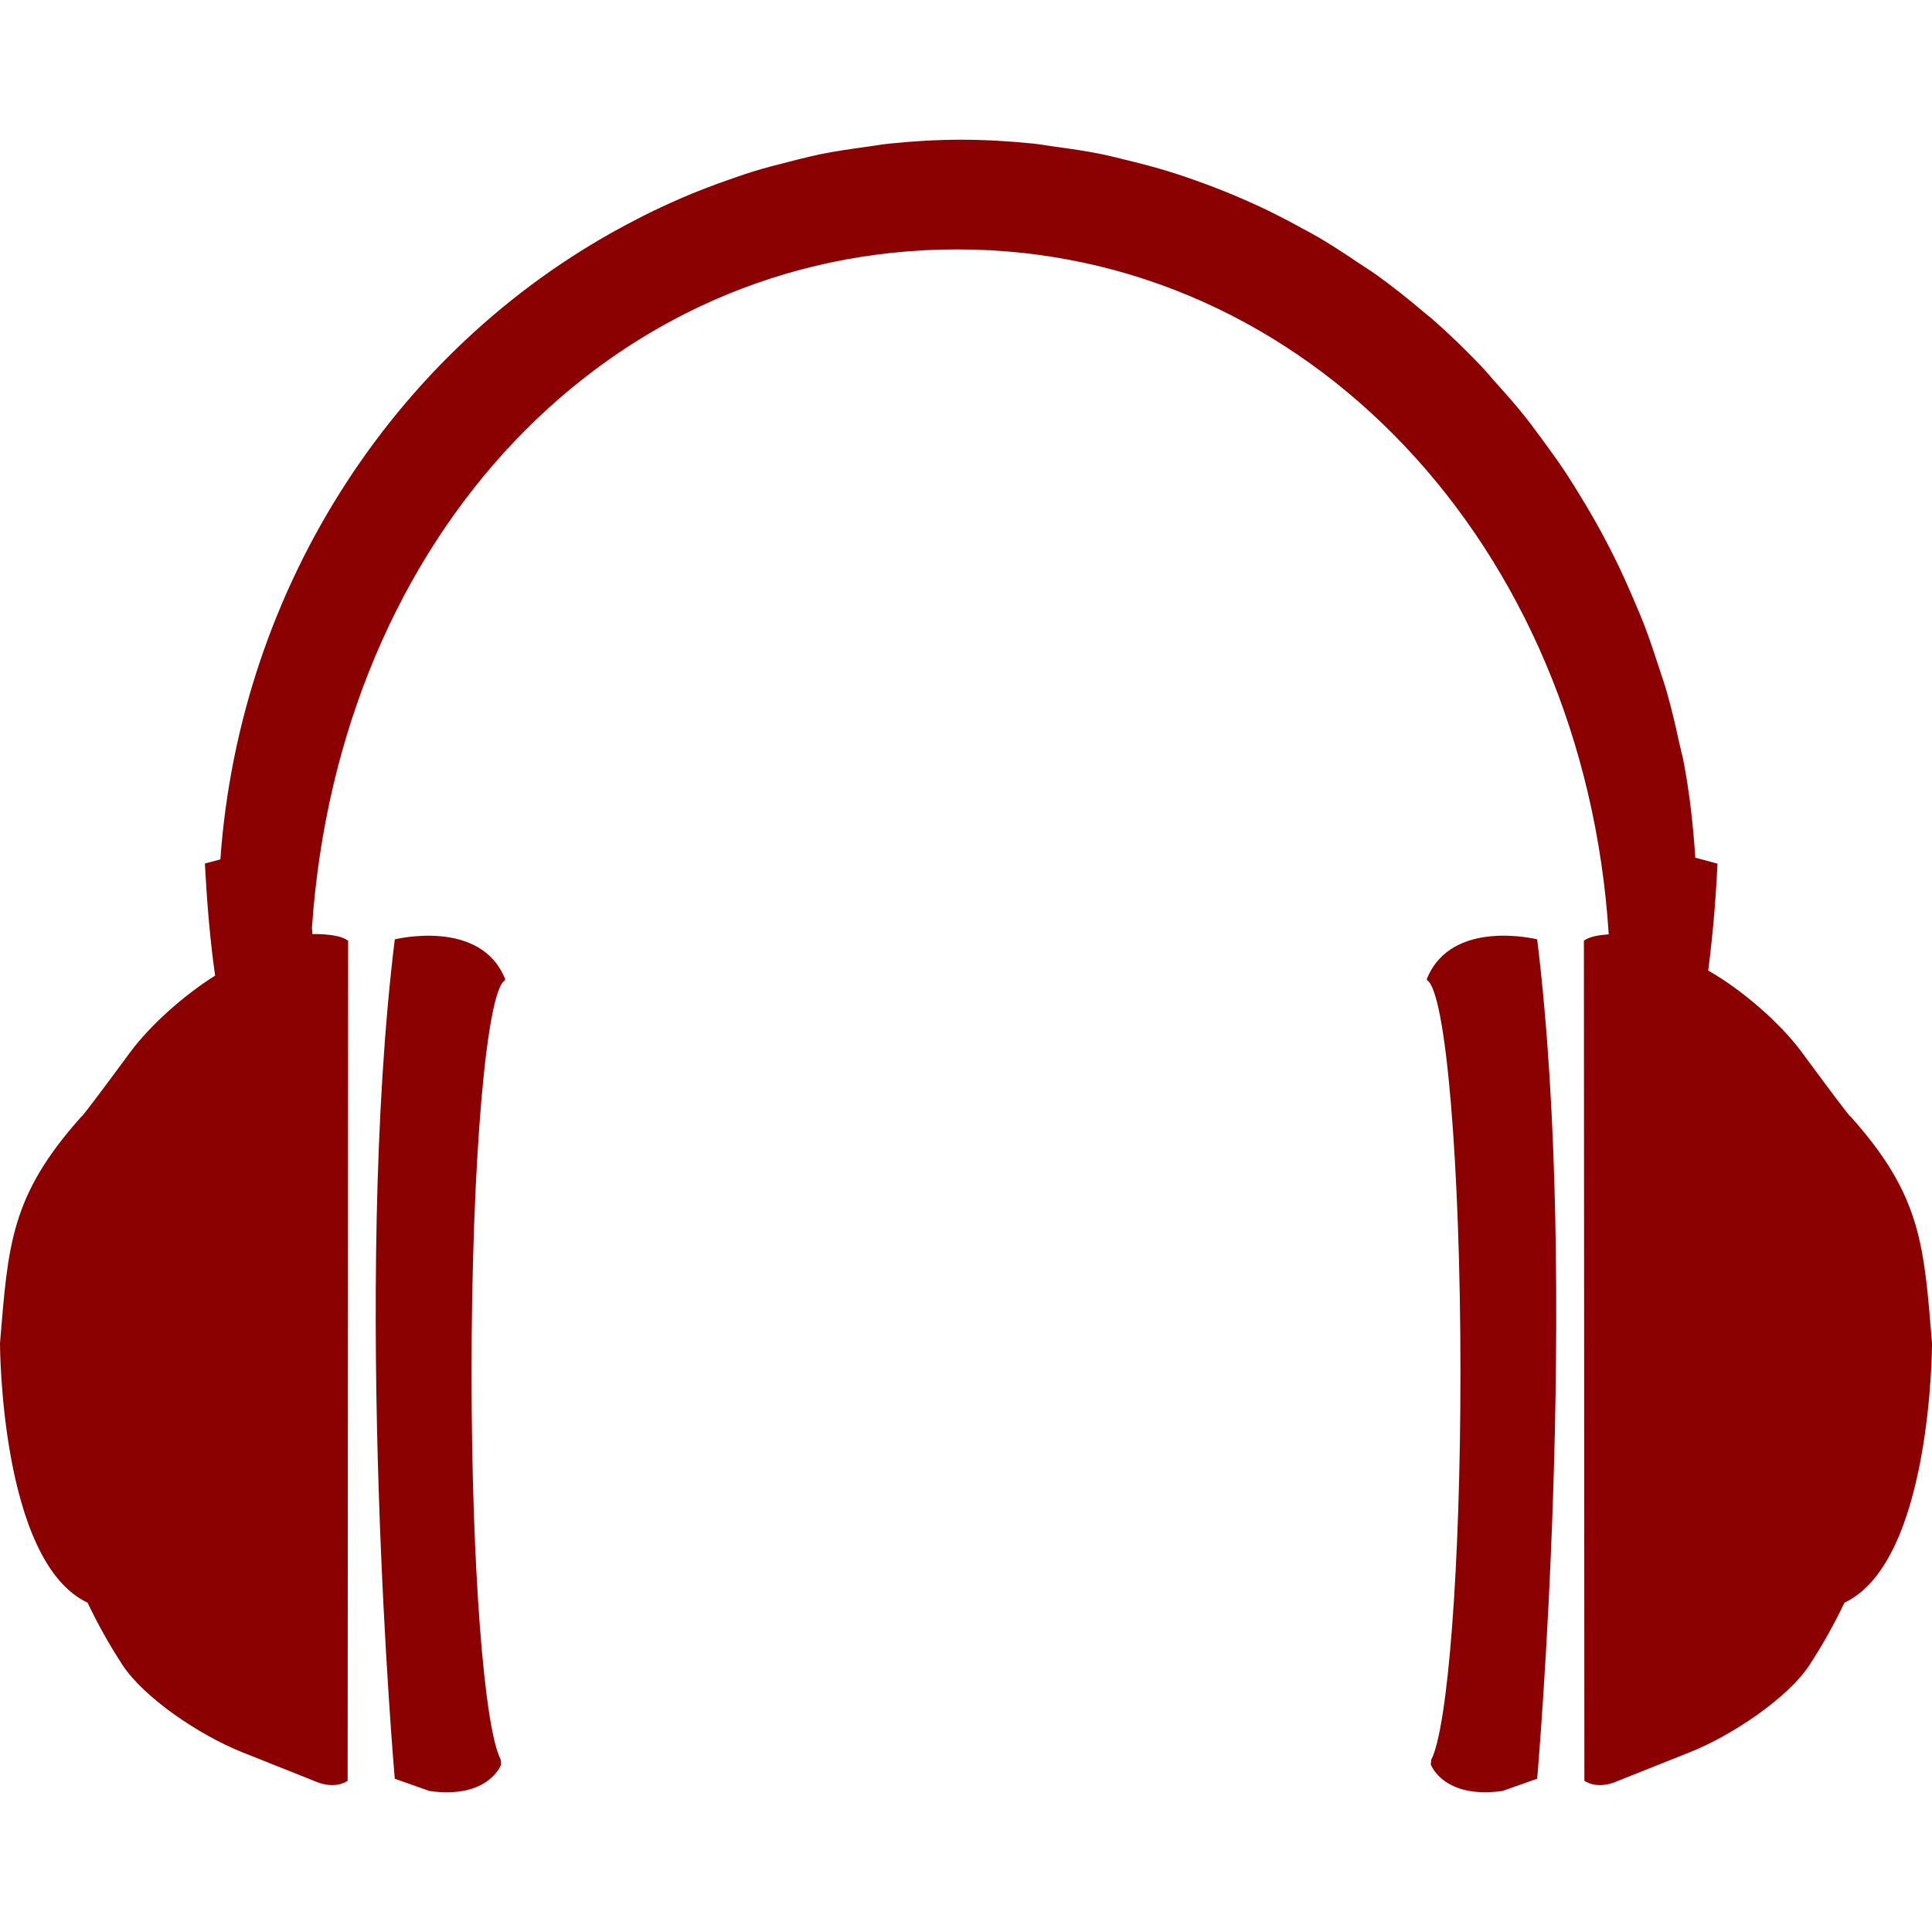 <?xml version="1.0" encoding="iso-8859-1"?>
<!-- Generator: Adobe Illustrator 16.0.0, SVG Export Plug-In . SVG Version: 6.00 Build 0)  -->
<!DOCTYPE svg PUBLIC "-//W3C//DTD SVG 1.1//EN" "http://www.w3.org/Graphics/SVG/1.1/DTD/svg11.dtd">
<svg version="1.1" id="Capa_1" xmlns="http://www.w3.org/2000/svg" xmlns:xlink="http://www.w3.org/1999/xlink" x="0px" y="0px"
	 width="287.205px" height="287.206px" viewBox="0 0 287.205 287.206" style="enable-background:new 0 0 287.205 287.206;"
	 xml:space="preserve">
<g>
	<g>
		<path fill="darkred" d="M19.358,156.419c-3.648,4.94-7.306,9.849-7.2,9.507C1.522,177.785,1.214,185.085,0,199.677c0,0,0,32.446,13.018,38.572
			c1.463,3.065,3.171,6.162,5.17,9.228c3.192,4.898,11.485,10.48,17.8,12.997c6.314,2.517,11.431,4.557,11.431,4.557
			c2.742,0.911,4.259-0.316,4.259-0.316l0.075-124.862c-1.204-0.955-4.122-1.015-5.312-0.999l-0.07-0.912
			c4.013-58.448,44.348-100.867,95.925-100.867c52.009,0,93.186,44.094,96.852,101.823c-1.315,0.085-2.899,0.313-3.692,0.955
			l0.073,124.862c0,0,1.517,1.223,4.262,0.316c0,0,5.115-2.046,11.428-4.557c6.317-2.517,14.618-8.099,17.797-12.997
			c2.004-3.065,3.708-6.162,5.173-9.228c13.019-6.126,13.019-38.572,13.019-38.572c-1.217-14.592-1.522-21.893-12.158-33.751
			c0.098,0.342-3.558-4.566-7.203-9.507c-3.252-4.411-8.979-9.341-13.908-12.138c0.347-2.682,0.922-7.591,1.264-13.742l0.113-2.152
			l-3.299-0.891c-0.352-5.313-0.916-9.962-1.719-14.157l-0.326,0.062l0.326-0.085c-0.108-0.552-0.238-1.085-0.367-1.626l-0.26-1.077
			c-0.559-2.609-1.164-5.207-1.895-7.757c-0.238-0.87-0.528-1.709-0.808-2.556l-0.425-1.294c-0.684-2.095-1.378-4.184-2.164-6.225
			c-0.431-1.11-0.896-2.195-1.362-3.272l-0.295-0.704c-0.829-1.916-1.678-3.813-2.595-5.675c-0.637-1.294-1.31-2.576-1.993-3.855
			c-0.984-1.812-2.01-3.594-3.087-5.344c-0.734-1.214-1.47-2.413-2.247-3.596c-1.17-1.761-2.407-3.477-3.666-5.181l-0.632-0.846
			c-0.564-0.774-1.139-1.543-1.739-2.302c-1.466-1.846-3.024-3.607-4.608-5.346l-0.771-0.891c-0.431-0.497-0.86-0.997-1.315-1.468
			c-2.507-2.607-4.898-4.909-7.322-7.019c-0.207-0.176-0.414-0.342-0.947-0.759c-2.356-2.021-4.723-3.881-7.021-5.553
			c-0.616-0.445-1.243-0.857-1.875-1.261l-0.963-0.631c-1.864-1.261-3.729-2.486-5.665-3.638c-0.938-0.546-1.89-1.064-2.848-1.574
			l-0.591-0.324c-1.833-0.997-3.682-1.944-5.561-2.824c-1.248-0.58-2.507-1.132-3.78-1.673c-1.891-0.795-3.812-1.53-5.748-2.216
			c-1.294-0.466-2.6-0.912-3.92-1.315c-2.014-0.629-4.064-1.16-6.125-1.662l-0.798-0.197c-1.021-0.261-2.051-0.51-3.097-0.728
			c-2.283-0.466-4.598-0.805-6.938-1.118l-1.253-0.187c-0.71-0.116-1.414-0.217-2.123-0.29c-7.584-0.753-13.766-0.753-21.243,0.011
			c-0.785,0.072-1.564,0.194-2.338,0.318l-1.261,0.184c-2.25,0.313-4.497,0.632-6.703,1.077c-1.155,0.238-2.292,0.531-3.42,0.805
			l-1.284,0.329c-1.727,0.436-3.441,0.87-5.131,1.391c-1.761,0.541-3.485,1.16-5.223,1.781c-1.325,0.497-2.651,0.986-3.956,1.522
			c-2.068,0.849-4.093,1.771-6.118,2.747c-0.738,0.359-1.46,0.725-2.169,1.098C59.217,50.75,35.639,87.087,32.76,127.756
			l-2.302,0.61l0.127,2.152c0.38,6.781,1.043,12.073,1.39,14.514C27.351,147.938,22.328,152.401,19.358,156.419z"/>
		<path fill="darkred" d="M212.696,262.296c0,0,1.833,5.173,10.646,3.946l5.168-1.823c0,0,6.38-72.804,0-124.779c0,0-12.77-3.203-16.415,5.921
			c0,0,0.026,0.062,0.072,0.166c2.761,1.744,4.94,27.139,4.94,58.315c0,28.868-1.874,52.78-4.339,57.55
			C212.738,261.835,212.718,262.064,212.696,262.296z"/>
		<path fill="darkred" d="M75.104,145.566c-3.643-9.124-16.417-5.921-16.417-5.921c-6.377,51.976,0,124.779,0,124.779l5.17,1.823
			c8.813,1.228,10.649-3.946,10.649-3.946c-0.023-0.237-0.044-0.466-0.07-0.704c-2.47-4.764-4.336-28.676-4.336-57.55
			c0-31.177,2.177-56.565,4.94-58.315C75.078,145.628,75.104,145.566,75.104,145.566z"/>
	</g>
</g>
<g>
</g>
<g>
</g>
<g>
</g>
<g>
</g>
<g>
</g>
<g>
</g>
<g>
</g>
<g>
</g>
<g>
</g>
<g>
</g>
<g>
</g>
<g>
</g>
<g>
</g>
<g>
</g>
<g>
</g>
</svg>
